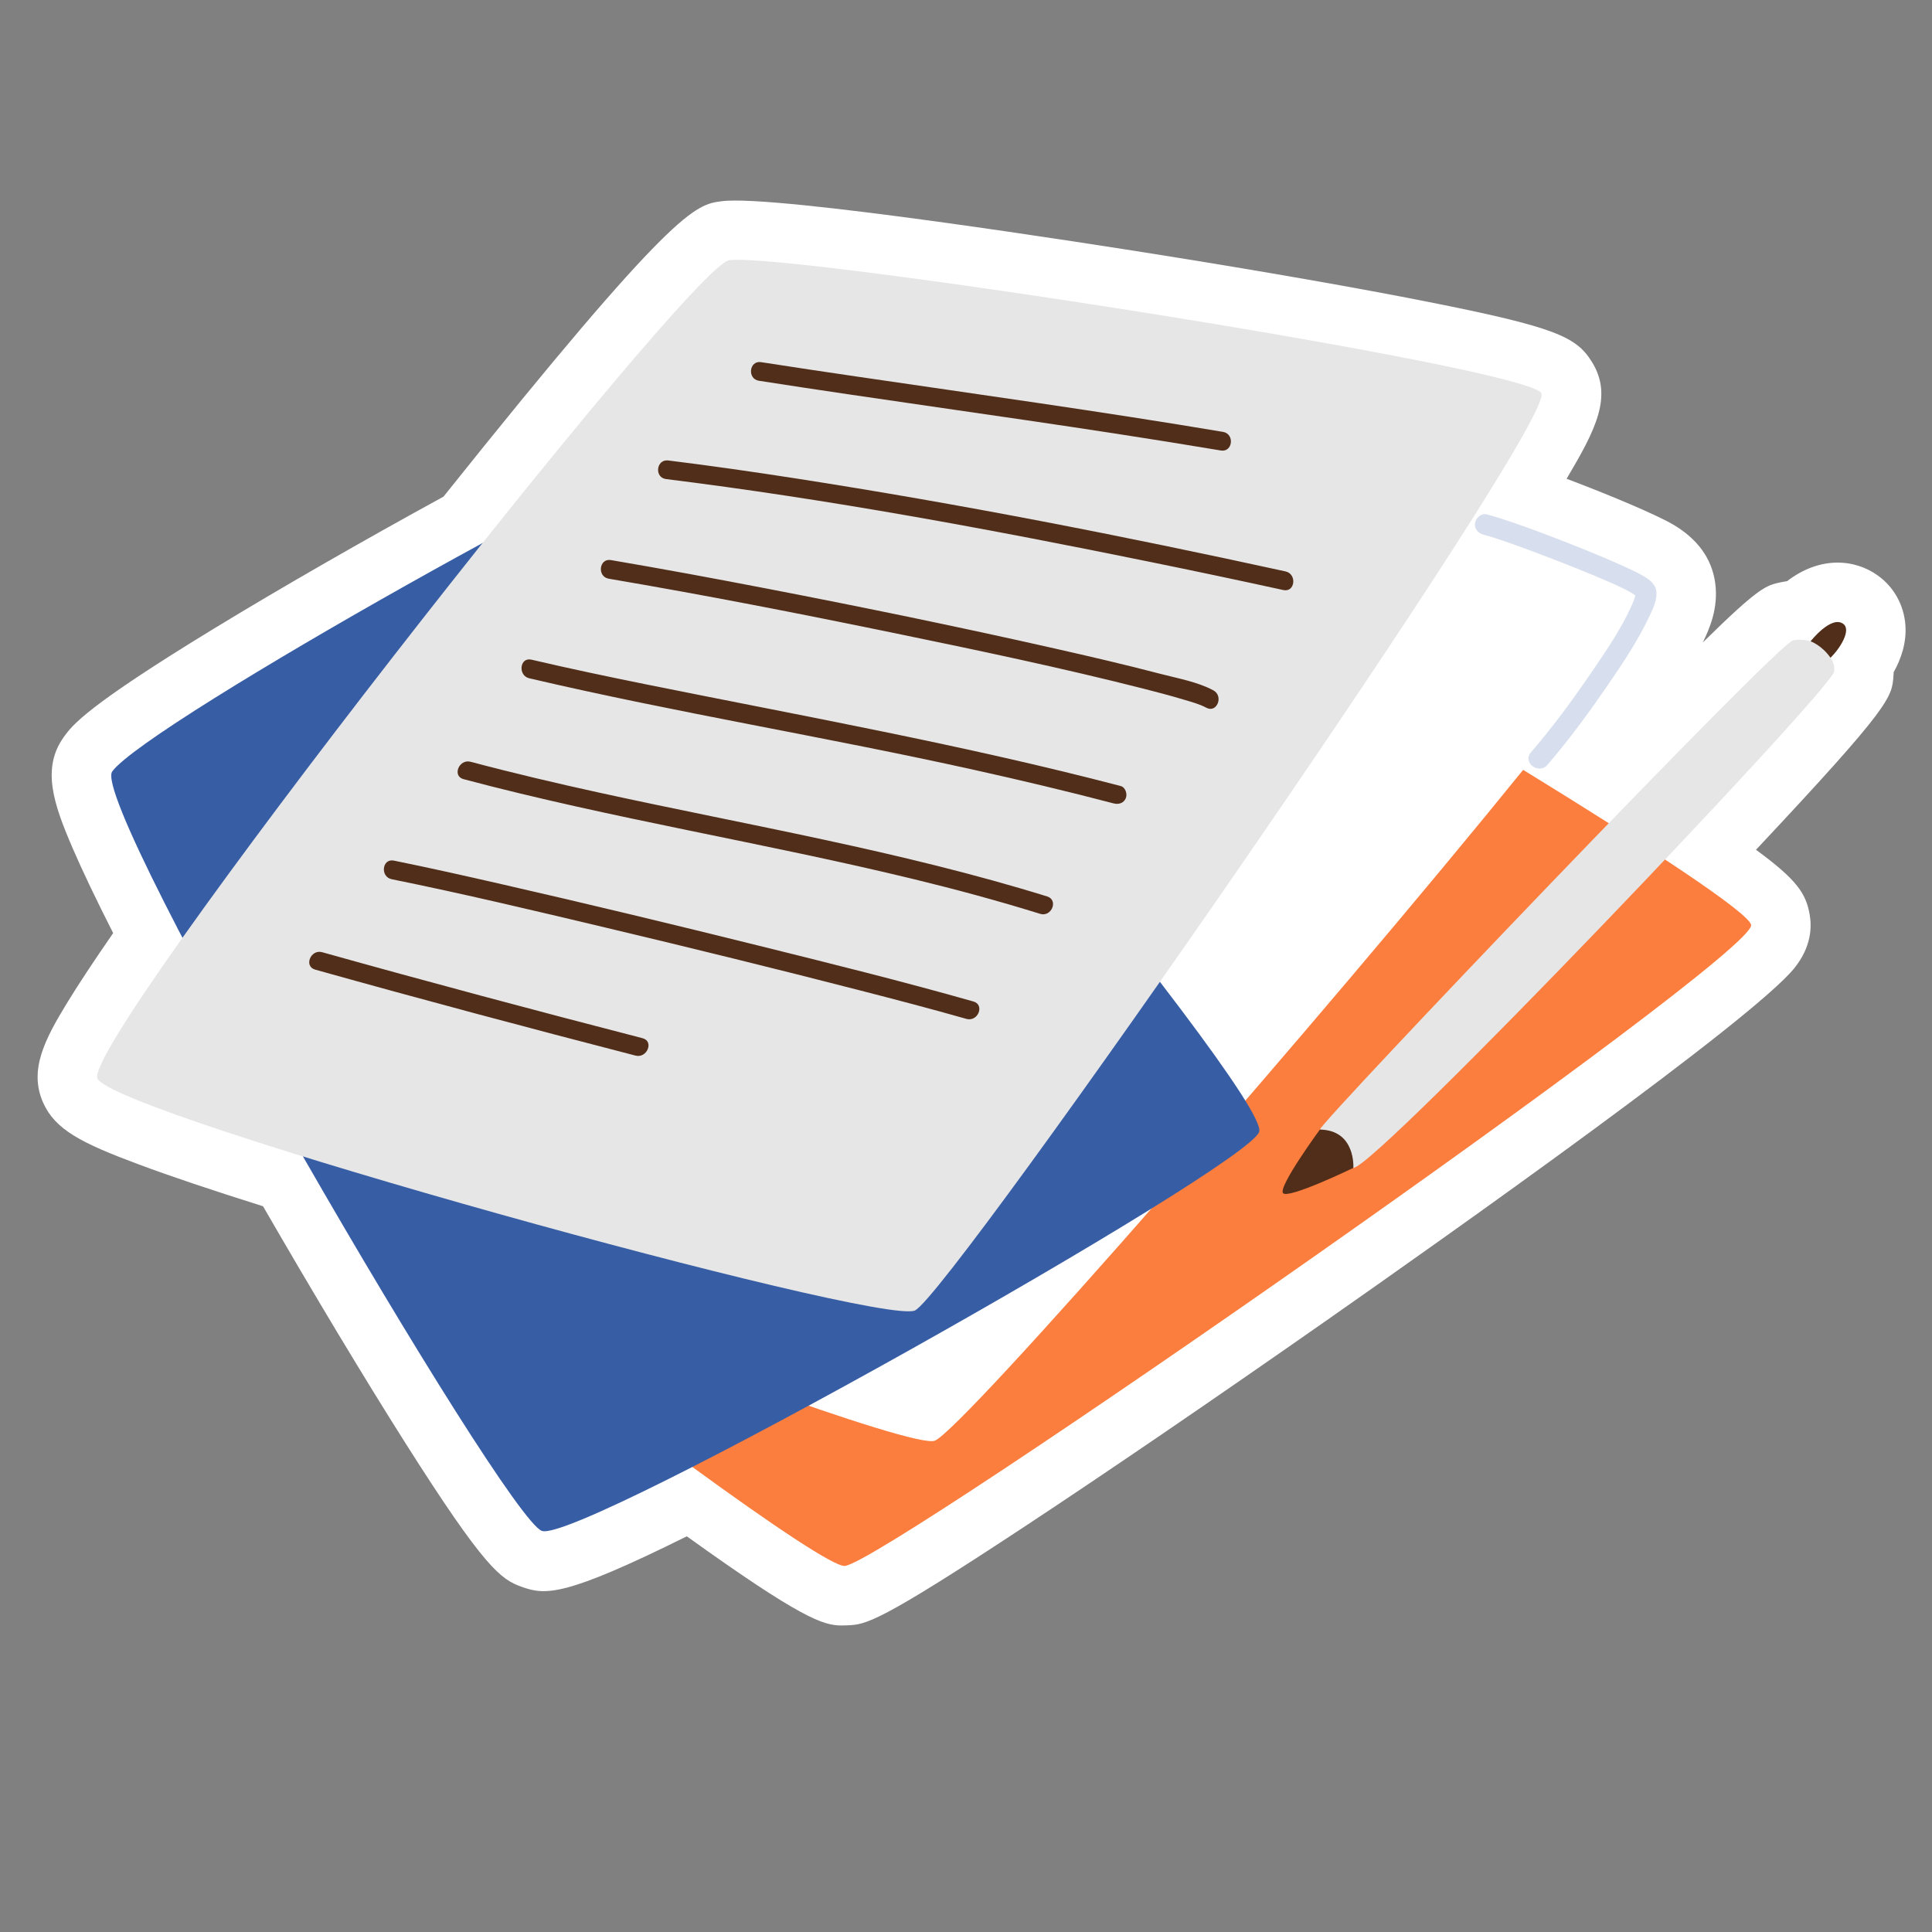 <svg xmlns="http://www.w3.org/2000/svg" xmlns:xlink="http://www.w3.org/1999/xlink" width="500" zoomAndPan="magnify" viewBox="0 0 375 375" height="500" preserveAspectRatio="xMidYMid meet" version="1.0"><rect x="0" y="0" width="375" height="375" fill="#808080" stroke="none"/><defs><clipPath id="dc7237b8a9"><path d="M 7 38 L 370 38 L 370 315.75 L 7 315.75 Z M 7 38 " clip-rule="nonzero"/></clipPath></defs><g clip-path="url(#dc7237b8a9)"><path fill="#ffffff" d="M 367.559 130.473 C 367.551 130.68 367.543 130.887 367.527 131.094 C 367.242 135.352 367.137 136.926 340.836 164.941 C 348.887 170.832 350.523 173.48 351.246 177.457 C 351.703 179.969 351.566 183.809 348.32 187.863 C 340.305 197.883 281.688 239.359 256.859 256.727 C 235.492 271.672 215.016 285.652 199.199 296.09 C 170.199 315.234 168.031 315.324 164.438 315.477 C 164.062 315.488 163.703 315.504 163.336 315.504 C 159.777 315.504 155.473 314.105 133.309 298.199 C 109.617 309.957 105.887 309.648 101.309 308.02 C 97.234 306.57 94.172 304.551 78.59 279.941 C 70.684 267.461 60.766 250.957 51.055 234.133 C 41.129 231.016 33.016 228.285 26.895 226 C 15.746 221.844 10.711 219.262 8.375 214.031 C 5.562 207.723 8.684 201.758 13.051 194.613 C 15.238 191.035 18.227 186.512 21.965 181.113 C 18.602 174.48 15.953 168.93 14.07 164.562 C 10.414 156.066 7.973 149.074 12.469 142.93 C 14.055 140.758 16.719 137.117 41.738 121.883 C 54.477 114.125 70.527 104.902 86.082 96.398 C 130.922 40.262 134.961 39.727 140.055 39.059 C 150.465 37.684 212.922 47.52 225.34 49.504 C 245.324 52.695 263.691 55.914 277.062 58.566 C 301.855 63.48 305.922 65.352 308.945 70.176 C 313.168 76.902 309.695 83.41 304.078 92.93 C 312.332 96.039 321.5 99.898 324.762 101.82 C 329.516 104.625 332.258 108.426 332.914 113.117 C 333.609 118.102 331.715 122.145 330.699 124.316 C 330.637 124.453 330.566 124.582 330.504 124.715 C 341.434 113.934 342.824 113.625 345.582 113.031 C 346.004 112.941 346.434 112.867 346.863 112.809 C 353.219 107.922 359.961 108.449 364.504 111.719 C 367.613 113.957 369.559 117.461 369.836 121.332 C 370.086 124.816 368.969 127.965 367.559 130.473 Z M 367.559 130.473 C 367.551 130.68 367.543 130.887 367.527 131.094 C 367.242 135.352 367.137 136.926 340.836 164.941 C 348.887 170.832 350.523 173.48 351.246 177.457 C 351.703 179.969 351.566 183.809 348.32 187.863 C 340.305 197.883 281.688 239.359 256.859 256.727 C 235.492 271.672 215.016 285.652 199.199 296.09 C 170.199 315.234 168.031 315.324 164.438 315.477 C 164.062 315.488 163.703 315.504 163.336 315.504 C 159.777 315.504 155.473 314.105 133.309 298.199 C 109.617 309.957 105.887 309.648 101.309 308.02 C 97.234 306.57 94.172 304.551 78.59 279.941 C 70.684 267.461 60.766 250.957 51.055 234.133 C 41.129 231.016 33.016 228.285 26.895 226 C 15.746 221.844 10.711 219.262 8.375 214.031 C 5.562 207.723 8.684 201.758 13.051 194.613 C 15.238 191.035 18.227 186.512 21.965 181.113 C 18.602 174.48 15.953 168.93 14.07 164.562 C 10.414 156.066 7.973 149.074 12.469 142.93 C 14.055 140.758 16.719 137.117 41.738 121.883 C 54.477 114.125 70.527 104.902 86.082 96.398 C 130.922 40.262 134.961 39.727 140.055 39.059 C 150.465 37.684 212.922 47.52 225.34 49.504 C 245.324 52.695 263.691 55.914 277.062 58.566 C 301.855 63.48 305.922 65.352 308.945 70.176 C 313.168 76.902 309.695 83.41 304.078 92.93 C 312.332 96.039 321.5 99.898 324.762 101.82 C 329.516 104.625 332.258 108.426 332.914 113.117 C 333.609 118.102 331.715 122.145 330.699 124.316 C 330.637 124.453 330.566 124.582 330.504 124.715 C 341.434 113.934 342.824 113.625 345.582 113.031 C 346.004 112.941 346.434 112.867 346.863 112.809 C 353.219 107.922 359.961 108.449 364.504 111.719 C 367.613 113.957 369.559 117.461 369.836 121.332 C 370.086 124.816 368.969 127.965 367.559 130.473 Z M 367.559 130.473 " fill-opacity="1" fill-rule="nonzero"/></g><path fill="#fb7e3e" d="M 163.953 303.949 C 159.711 304.125 116.785 272.391 80.699 243.711 C 123.363 261.273 177.16 281.055 181.406 279.652 C 186.453 277.988 256.922 197.25 295.645 149.43 C 319.895 164.312 339.461 177.164 339.891 179.523 C 340.977 185.504 171.375 303.637 163.953 303.949 Z M 163.953 303.949 C 159.711 304.125 116.785 272.391 80.699 243.711 C 123.363 261.273 177.16 281.055 181.406 279.652 C 186.453 277.988 256.922 197.25 295.645 149.43 C 319.895 164.312 339.461 177.164 339.891 179.523 C 340.977 185.504 171.375 303.637 163.953 303.949 Z M 163.953 303.949 " fill-opacity="1" fill-rule="nonzero"/><path fill="#375da5" d="M 135.246 85.449 C 141.203 86.664 246.875 212.699 244.402 219.703 C 241.93 226.707 112.457 299.738 105.18 297.148 C 97.902 294.562 17.164 156.059 21.785 149.738 C 28.715 140.258 129.289 84.234 135.246 85.449 Z M 135.246 85.449 C 141.203 86.664 246.875 212.699 244.402 219.703 C 241.93 226.707 112.457 299.738 105.18 297.148 C 97.902 294.562 17.164 156.059 21.785 149.738 C 28.715 140.258 129.289 84.234 135.246 85.449 Z M 135.246 85.449 " fill-opacity="1" fill-rule="nonzero"/><path fill="#e6e6e6" d="M 177.582 254.367 C 170.805 257.41 22.062 216.383 18.918 209.332 C 15.773 202.277 133.789 51.516 141.555 50.5 C 153.199 48.973 295.938 71.152 299.168 76.301 C 302.398 81.453 184.359 251.324 177.582 254.367 Z M 177.582 254.367 C 170.805 257.41 22.062 216.383 18.918 209.332 C 15.773 202.277 133.789 51.516 141.555 50.5 C 153.199 48.973 295.938 71.152 299.168 76.301 C 302.398 81.453 184.359 251.324 177.582 254.367 Z M 351.43 124.477 C 350.27 124.129 349.055 124.09 348 124.312 C 344.906 124.977 256.438 217.652 256.184 219.254 C 258.734 219.16 260.566 223.348 262.684 226.688 C 267.023 226.707 355.797 133.547 356.012 130.316 C 356.086 129.246 355.914 128.629 355.293 127.668 C 353.742 124.965 351.43 124.477 351.43 124.477 Z M 351.43 124.477 " fill-opacity="1" fill-rule="nonzero"/><path fill="#512e19" d="M 147.723 70.293 C 153.848 71.246 159.98 72.164 166.113 73.062 C 189.883 76.555 213.688 79.848 237.383 83.828 C 239.688 84.215 239.277 87.832 236.965 87.441 C 230.184 86.305 223.395 85.219 216.598 84.172 C 193.52 80.617 170.375 77.504 147.309 73.906 C 144.996 73.547 145.406 69.93 147.723 70.293 Z M 249.516 110.91 C 218.047 104.027 186.398 97.824 154.566 92.879 C 146.297 91.594 138.008 90.406 129.703 89.375 C 127.375 89.086 126.957 92.699 129.285 92.988 C 160.77 96.895 192.035 102.703 223.109 109.039 C 231.785 110.805 240.449 112.633 249.098 114.527 C 251.383 115.027 251.785 111.41 249.516 110.91 Z M 235.512 133.996 C 232.441 132.344 228.613 131.676 225.281 130.805 C 218.441 129.016 211.555 127.418 204.66 125.859 C 186.184 121.684 167.625 117.871 149.027 114.281 C 138.898 112.324 128.75 110.441 118.578 108.711 C 116.27 108.32 115.859 111.938 118.164 112.328 C 136.695 115.477 155.152 119.082 173.562 122.875 C 189.746 126.211 205.945 129.602 221.961 133.672 C 224.602 134.344 227.242 135.039 229.852 135.824 C 231.289 136.254 232.82 136.656 234.148 137.371 C 236.211 138.48 237.551 135.094 235.512 133.996 Z M 217.508 152.562 C 187.074 144.598 156.117 139.043 125.301 132.812 C 117.898 131.316 110.504 129.762 103.148 128.039 C 100.871 127.508 100.477 131.125 102.734 131.656 C 131.359 138.359 160.422 143.066 189.125 149.441 C 198.168 151.449 207.184 153.59 216.145 155.938 C 217.105 156.188 218.105 155.918 218.516 154.93 C 218.855 154.113 218.457 152.809 217.508 152.562 Z M 203.254 174 C 174.801 165.176 145.398 160.223 116.348 153.859 C 107.973 152.023 99.625 150.062 91.336 147.859 C 89.098 147.266 87.715 150.637 89.973 151.234 C 118.816 158.902 148.324 163.59 177.312 170.629 C 185.57 172.633 193.773 174.855 201.891 177.375 C 204.113 178.062 205.492 174.691 203.254 174 Z M 188.945 194.391 C 175.137 190.465 161.188 187.008 147.258 183.551 C 130.664 179.434 114.039 175.43 97.371 171.621 C 90.414 170.031 83.445 168.461 76.449 167.043 C 74.152 166.578 73.75 170.195 76.031 170.656 C 89.945 173.477 103.766 176.766 117.57 180.051 C 134.105 183.984 150.609 188.031 167.066 192.273 C 173.922 194.039 180.773 195.828 187.582 197.766 C 189.816 198.402 191.199 195.031 188.945 194.391 Z M 124.723 201.516 C 103.941 196.145 83.203 190.613 62.535 184.824 C 60.301 184.199 58.918 187.57 61.172 188.203 C 81.84 193.988 102.578 199.52 123.359 204.891 C 125.598 205.469 126.984 202.102 124.723 201.516 Z M 256.184 219.254 C 256.184 219.254 248 230.414 249.047 231.594 C 250.094 232.77 262.684 226.688 262.684 226.688 C 262.684 226.688 263.188 219.344 256.184 219.254 Z M 355.293 127.668 C 357.172 125.859 359.398 122.258 357.762 121.082 C 355.414 119.391 351.43 124.477 351.43 124.477 C 351.43 124.477 353.629 125.246 355.293 127.668 Z M 355.293 127.668 " fill-opacity="1" fill-rule="nonzero"/><path fill="#375da5" d="M 288.059 103.812 C 287.004 103.547 286.156 102.785 286.297 101.59 C 286.406 100.613 287.465 99.562 288.52 99.828 C 294.738 101.383 314.547 109.195 318.898 111.762 C 320.059 112.445 321.281 113.27 321.484 114.715 C 321.707 116.316 320.895 118.039 320.234 119.445 C 317.883 124.48 314.691 129.184 311.543 133.746 C 308.047 138.812 304.371 143.789 300.352 148.461 C 298.676 150.41 295.453 148.016 297.141 146.051 C 301.418 141.082 305.316 135.77 309.004 130.355 C 311.816 126.23 314.734 121.988 316.762 117.402 C 316.926 117.023 317.086 116.645 317.227 116.254 C 317.301 116.047 317.523 115.148 317.41 115.75 C 317.457 115.5 317.48 115.258 317.516 115.004 C 317.465 115.371 317.527 115.496 317.77 115.828 C 317.555 115.535 318.172 116.082 317.656 115.734 C 317.434 115.586 317.223 115.426 317 115.281 C 316.832 115.176 316.66 115.074 316.488 114.969 C 316.164 114.777 316.703 115.086 316.352 114.891 C 315.984 114.691 315.613 114.492 315.242 114.305 C 310.652 111.953 292.664 104.965 288.059 103.812 Z M 288.059 103.812 C 287.004 103.547 286.156 102.785 286.297 101.59 C 286.406 100.613 287.465 99.562 288.52 99.828 C 294.738 101.383 314.547 109.195 318.898 111.762 C 320.059 112.445 321.281 113.27 321.484 114.715 C 321.707 116.316 320.895 118.039 320.234 119.445 C 317.883 124.48 314.691 129.184 311.543 133.746 C 308.047 138.812 304.371 143.789 300.352 148.461 C 298.676 150.41 295.453 148.016 297.141 146.051 C 301.418 141.082 305.316 135.77 309.004 130.355 C 311.816 126.23 314.734 121.988 316.762 117.402 C 316.926 117.023 317.086 116.645 317.227 116.254 C 317.301 116.047 317.523 115.148 317.41 115.75 C 317.457 115.5 317.48 115.258 317.516 115.004 C 317.465 115.371 317.527 115.496 317.77 115.828 C 317.555 115.535 318.172 116.082 317.656 115.734 C 317.434 115.586 317.223 115.426 317 115.281 C 316.832 115.176 316.66 115.074 316.488 114.969 C 316.164 114.777 316.703 115.086 316.352 114.891 C 315.984 114.691 315.613 114.492 315.242 114.305 C 310.652 111.953 292.664 104.965 288.059 103.812 Z M 288.059 103.812 " fill-opacity="0.2" fill-rule="nonzero"/></svg>
